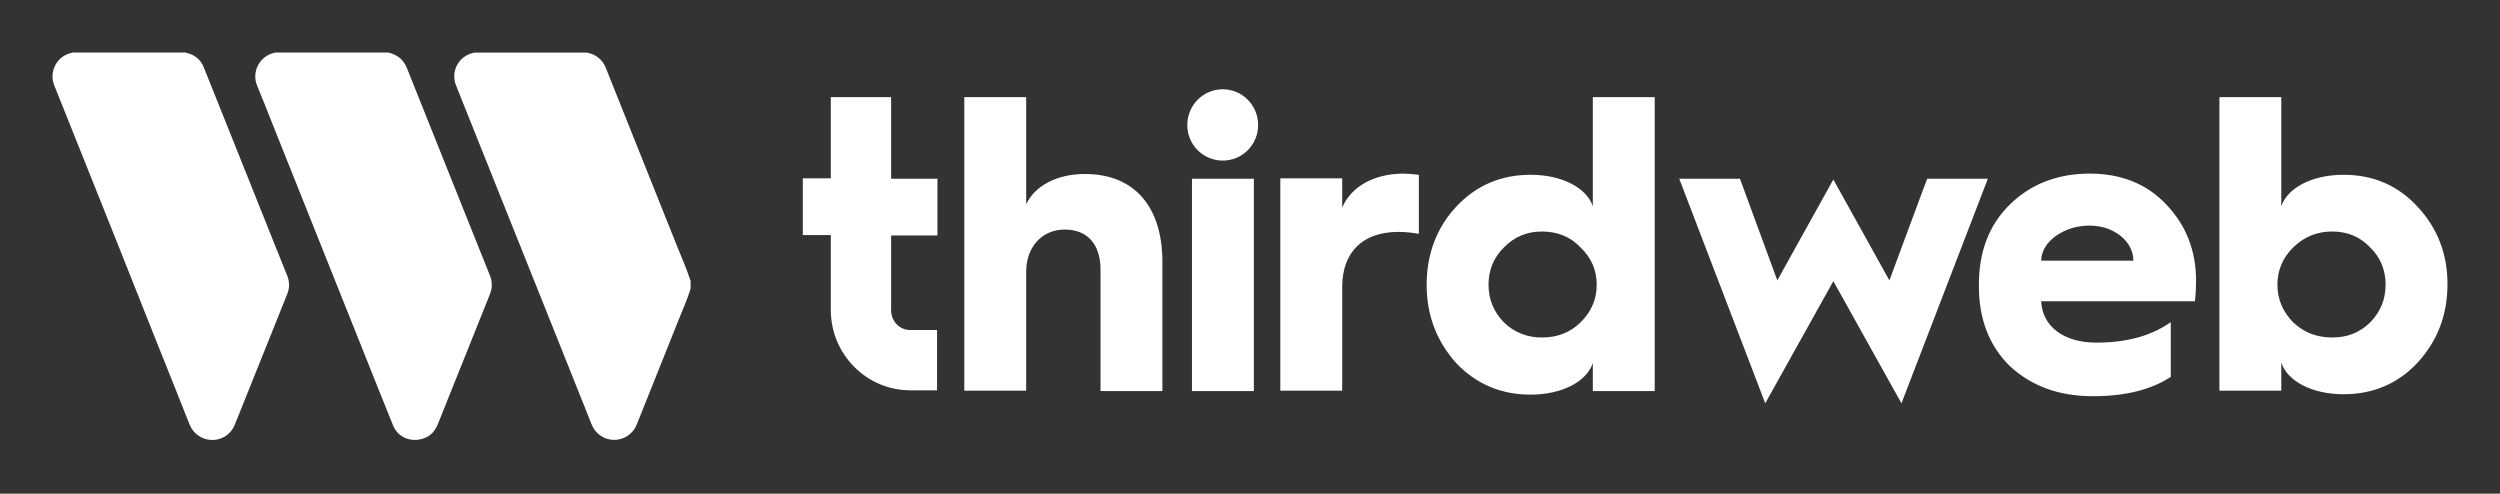 <svg width="476" height="94" viewBox="0 0 476 94" fill="none" xmlns="http://www.w3.org/2000/svg">
<rect x="0" y="0" width="476" height="94" fill="#333333" stroke="none"/>
<path fill-rule="evenodd" clip-rule="evenodd" d="M232.805 16.999C229.1 16.999 226.062 20 226.062 23.826C226.062 27.577 229.1 30.578 232.805 30.578C236.51 30.578 239.549 27.577 239.549 23.826C239.549 20 236.51 16.999 232.805 16.999ZM238.733 34.028H226.951V74.463H238.733V34.028ZM158.186 18.5H169.671V34.028H178.489V44.831H169.671V59.084C169.671 61.185 171.302 62.835 173.302 62.835H178.415V74.313H173.302C165.003 74.313 158.186 67.486 158.186 59.009V44.756H152.851V33.953H158.186V18.5ZM206.573 33.128C201.238 33.128 197.015 35.379 195.384 38.905V18.5H183.602V74.388H195.384V51.733C195.384 47.007 198.422 43.706 202.72 43.706C207.092 43.706 209.538 46.556 209.538 51.358V74.463H221.32V49.857C221.32 39.355 215.984 33.128 206.573 33.128ZM255.554 33.953V39.505C257.332 35.453 261.63 33.128 267.039 33.053C267.854 33.053 268.892 33.128 270.151 33.278V44.531C268.966 44.306 267.632 44.156 266.224 44.156C259.481 44.156 255.554 47.981 255.554 54.658V74.388H243.772V33.953H255.554ZM303.274 39.28C302.089 35.754 297.42 33.278 291.418 33.278C285.786 33.278 281.044 35.304 277.265 39.355C273.56 43.331 271.633 48.357 271.633 54.208C271.633 60.06 273.56 65.011 277.265 69.137C281.044 73.113 285.786 75.138 291.418 75.138C297.42 75.138 302.089 72.662 303.274 69.137V74.463H315.056V18.5H303.274V39.28ZM300.903 61.41C298.902 63.36 296.457 64.26 293.567 64.26C290.751 64.26 288.306 63.285 286.379 61.41C284.379 59.384 283.415 56.984 283.415 54.208C283.415 51.432 284.379 49.032 286.379 47.081C288.38 45.056 290.751 44.081 293.567 44.081C296.531 44.081 298.976 45.056 300.903 47.081C302.978 49.032 304.015 51.432 304.015 54.208C304.015 56.984 302.978 59.384 300.903 61.41ZM349.07 34.178L359.74 53.383L366.928 34.028H378.488L362.037 76.788L349.07 53.533L336.102 76.788L319.726 34.028H331.286L338.399 53.383L349.07 34.178ZM397.901 33.053C391.825 33.053 386.712 35.003 382.71 38.904C378.783 42.73 376.782 47.831 376.782 54.133V54.508C376.782 60.809 378.783 65.911 382.71 69.737C386.786 73.487 391.973 75.438 398.494 75.438C404.57 75.438 409.535 74.238 413.314 71.762V61.335C409.609 63.96 404.866 65.236 399.161 65.236C392.936 65.236 388.861 62.16 388.638 57.359H417.908C418.056 56.158 418.13 54.808 418.13 53.458C418.13 47.681 416.204 42.88 412.499 38.979C408.794 35.003 403.829 33.053 397.901 33.053ZM388.638 49.632C388.713 47.756 389.676 46.181 391.454 44.906C393.307 43.63 395.382 42.955 397.901 42.955C402.569 42.955 406.2 46.031 406.2 49.632H388.638ZM446.215 33.278C451.846 33.278 456.589 35.304 460.294 39.355C464.073 43.406 466 48.282 466 54.133C466 59.984 464.073 64.936 460.294 69.062C456.589 73.038 451.846 75.063 446.215 75.063C440.213 75.063 435.544 72.588 434.359 69.062V74.388H422.577V18.5H434.359V39.28C435.544 35.754 440.213 33.278 446.215 33.278ZM444.066 64.26C446.882 64.26 449.253 63.36 451.254 61.41C453.254 59.384 454.218 56.984 454.218 54.208C454.218 51.432 453.254 49.032 451.254 47.081C449.327 45.056 446.882 44.081 444.066 44.081C441.176 44.081 438.73 45.056 436.656 47.081C434.655 49.032 433.618 51.432 433.618 54.208C433.618 56.984 434.655 59.384 436.656 61.41C438.656 63.285 441.102 64.26 444.066 64.26Z" fill="white"/>
<path d="M73.912 10C74.656 10.155 75.358 10.467 75.971 10.917C76.657 11.46 77.183 12.181 77.492 13.001C79.441 17.878 81.391 22.752 83.34 27.624C85.497 33.041 87.665 38.46 89.844 43.88C90.98 46.721 92.109 49.566 93.262 52.401C93.507 52.981 93.634 53.605 93.634 54.234C93.634 54.864 93.507 55.488 93.262 56.068L83.355 80.783C82.699 82.419 81.51 83.436 79.763 83.701C77.589 84.029 75.644 82.956 74.859 81.049C73 76.477 71.182 71.891 69.349 67.307L60.03 43.992C57.271 37.073 54.507 30.156 51.74 23.241C50.822 20.944 49.934 18.636 48.975 16.358C48.711 15.738 48.586 15.068 48.609 14.395C48.632 13.722 48.803 13.062 49.109 12.462C49.415 11.862 49.849 11.337 50.38 10.924C50.91 10.51 51.526 10.219 52.181 10.071C52.261 10.053 52.337 10.024 52.414 10H73.912Z" fill="white"/>
<path d="M35.301 10C35.545 10.068 35.789 10.127 36.027 10.209C36.648 10.403 37.217 10.734 37.693 11.177C38.169 11.62 38.54 12.165 38.778 12.771C40.906 18.053 43.024 23.339 45.132 28.629C47.266 33.962 49.399 39.296 51.533 44.631C52.576 47.247 53.625 49.861 54.678 52.475C54.913 53.035 55.035 53.636 55.035 54.243C55.035 54.851 54.913 55.452 54.678 56.012C53.501 58.948 52.324 61.883 51.148 64.816C48.99 70.187 46.833 75.557 44.676 80.928C44.337 81.764 43.758 82.481 43.013 82.987C42.267 83.492 41.388 83.765 40.487 83.769C39.533 83.786 38.597 83.507 37.807 82.971C37.017 82.434 36.412 81.666 36.075 80.772C34.08 75.711 32.044 70.664 30.026 65.612C27.322 58.772 24.604 51.936 21.872 45.106C19.091 38.153 16.311 31.2 13.532 24.246C12.479 21.613 11.435 18.975 10.367 16.346C9.9 15.251 9.878 14.016 10.304 12.904C10.73 11.792 11.571 10.89 12.65 10.389C13.041 10.231 13.443 10.101 13.853 10H35.301Z" fill="white"/>
<path d="M131.494 54.953C130.906 56.942 130.024 58.82 129.273 60.739C127.103 66.198 124.92 71.654 122.725 77.107C122.222 78.356 121.71 79.603 121.222 80.859C120.878 81.717 120.285 82.452 119.52 82.969C118.755 83.485 117.853 83.76 116.93 83.757C116.007 83.754 115.107 83.474 114.345 82.953C113.583 82.431 112.994 81.693 112.656 80.832L103.131 57.01L94.894 36.433C92.206 29.714 89.519 22.997 86.834 16.28C86.579 15.666 86.461 15.003 86.489 14.339C86.517 13.674 86.691 13.024 86.997 12.433C87.303 11.843 87.735 11.327 88.262 10.923C88.789 10.518 89.398 10.234 90.046 10.09C90.135 10.07 90.22 10.04 90.308 10.014H111.806C111.873 10.034 111.938 10.061 112.006 10.076C112.76 10.233 113.462 10.579 114.047 11.081C114.632 11.583 115.082 12.224 115.353 12.947C116.605 16.091 117.858 19.226 119.113 22.352C122.398 30.562 125.68 38.772 128.959 46.982C129.821 49.146 130.78 51.271 131.486 53.494L131.494 54.953Z" fill="white"/>
</svg>
